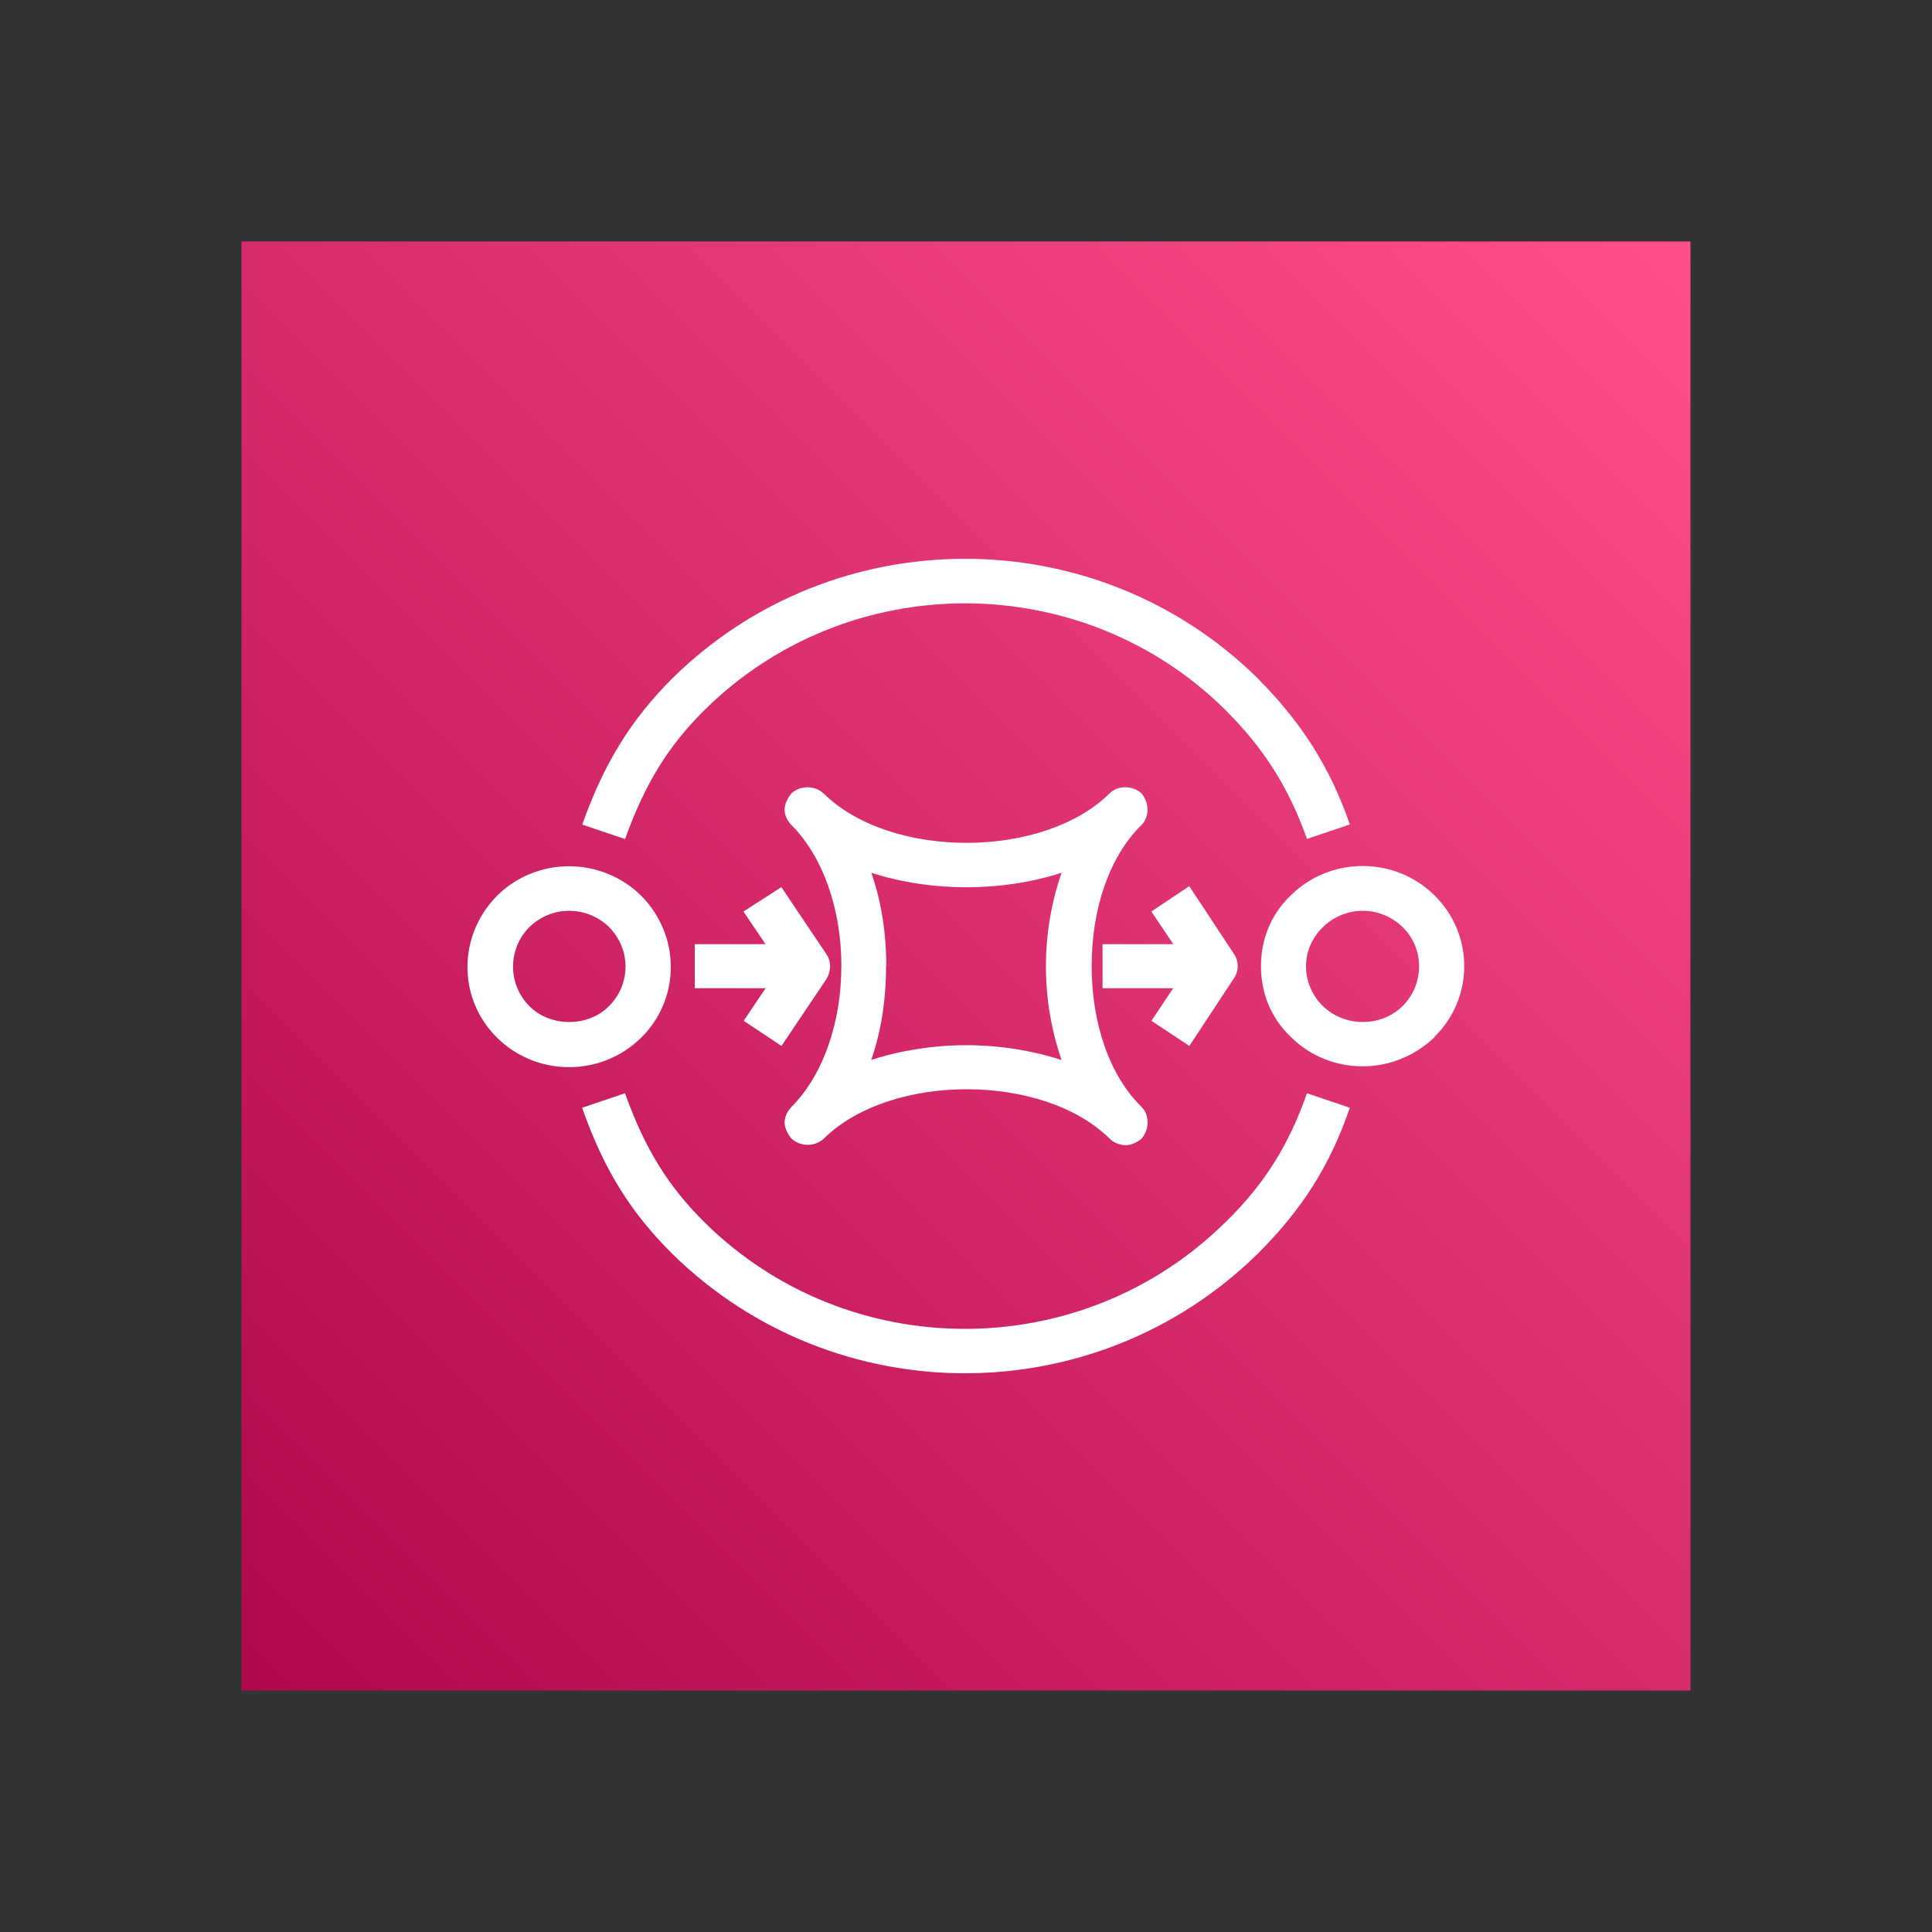 <svg xmlns="http://www.w3.org/2000/svg" xmlns:lucid="lucid" width="160" height="160"><rect width="100%" height="100%" fill="#333333" stroke="none"/><g transform="translate(-1109.782 -1417.371)" lucid:page-tab-id="0_0"><path d="M1129.78 1437.37h120v120h-120v-120z" stroke="#000" stroke-opacity="0" fill="url(#a)"/><path d="M1175.33 1511.67c-.33-.4-.57-.88-.57-1.35 0-.47.24-.94.57-1.28 2.56-2.57 4.13-6.88 4.13-11.67 0-4.8-1.57-9.1-4.13-11.67-.33-.33-.57-.8-.57-1.28 0-.47.24-.94.57-1.35.75-.67 1.9-.67 2.65 0 5.53 5.47 18.16 5.47 23.7 0 .65-.67 1.9-.67 2.63 0 .34.4.5.88.5 1.35 0 .47-.16.95-.5 1.28-2.63 2.57-4.12 6.88-4.12 11.67 0 4.8 1.5 9.1 4.13 11.67.34.34.5.8.5 1.28 0 .47-.16.94-.5 1.35-.4.34-.9.54-1.3.54-.5 0-1-.2-1.33-.53-5.53-5.47-18.16-5.47-23.7 0-.74.67-1.9.67-2.64 0zm35.92 6.94c3.3-3.22 5.28-6.46 6.77-10.7l3.55 1.2c-1.65 4.8-3.96 8.44-7.68 12.14-6.7 6.55-15.45 9.85-24.2 9.85s-17.5-3.3-24.2-9.86c-3.46-3.43-5.7-7-7.5-12.13l3.55-1.2c1.65 4.58 3.55 7.68 6.6 10.7 11.9 11.75 31.2 11.75 43.1 0zm-49.7-31.75l-3.55-1.2c1.8-5.07 4.04-8.7 7.5-12.15 13.38-13.15 35.02-13.15 48.4 0 3.62 3.64 6.02 7.35 7.67 12.14l-3.55 1.2c-1.5-4.24-3.55-7.48-6.77-10.7-11.9-11.75-31.2-11.75-43.1 0-3.05 3.02-4.95 6.12-6.6 10.7zm67.04 16.4c-1.67 1.6-3.8 2.42-5.96 2.42-2.15 0-4.3-.8-5.94-2.43-1.65-1.55-2.48-3.64-2.48-5.87 0-2.22.83-4.3 2.48-5.87 1.57-1.55 3.7-2.42 5.94-2.42 2.23 0 4.38.87 5.94 2.42 3.3 3.24 3.3 8.5 0 11.74zm-65.73.06c-1.57 1.56-3.72 2.43-5.95 2.43s-4.37-.87-5.94-2.42c-3.3-3.23-3.3-8.5 0-11.8 1.57-1.55 3.7-2.42 5.94-2.42 2.23 0 4.38.87 5.95 2.42 3.3 3.3 3.3 8.57 0 11.8zm20.3-5.93c0 2.77-.4 5.4-1.23 7.76 2.48-.8 5.2-1.22 7.84-1.22 2.73 0 5.45.42 7.93 1.23-.82-2.36-1.3-5-1.3-7.76s.48-5.4 1.3-7.75c-4.95 1.6-10.8 1.6-15.76 0 .83 2.36 1.24 5 1.24 7.75zm-8.66 6.6l-3.13-2.08 1.82-2.7h-5.87v-3.65h5.86l-1.83-2.7 3.14-2.02 3.72 5.53c.42.6.42 1.42 0 2.1zm33.78 0l-3.14-2.08 1.8-2.7h-5.85v-3.65h5.86l-1.82-2.7 3.14-2.1 3.7 5.6c.42.62.42 1.43 0 2.03zm17.66-9.84c-.9-.87-2.06-1.35-3.3-1.35-1.24 0-2.4.48-3.3 1.35-.9.88-1.4 2.03-1.4 3.24 0 1.22.5 2.43 1.4 3.3 1.82 1.76 4.8 1.76 6.6 0 1.82-1.82 1.82-4.78 0-6.54zm-65.7 0c-.92-.87-2.08-1.35-3.32-1.35-1.24 0-2.4.48-3.3 1.35-1.8 1.82-1.8 4.72 0 6.54 1.74 1.76 4.87 1.76 6.6 0 1.82-1.82 1.82-4.72 0-6.54z" stroke="#000" stroke-opacity="0" fill="#fff"/><defs><linearGradient gradientUnits="userSpaceOnUse" id="a" x1="1129.78" y1="1557.37" x2="1249.78" y2="1437.37"><stop offset="0%" stop-color="#b0084d"/><stop offset="100%" stop-color="#ff4f8b"/></linearGradient></defs></g></svg>